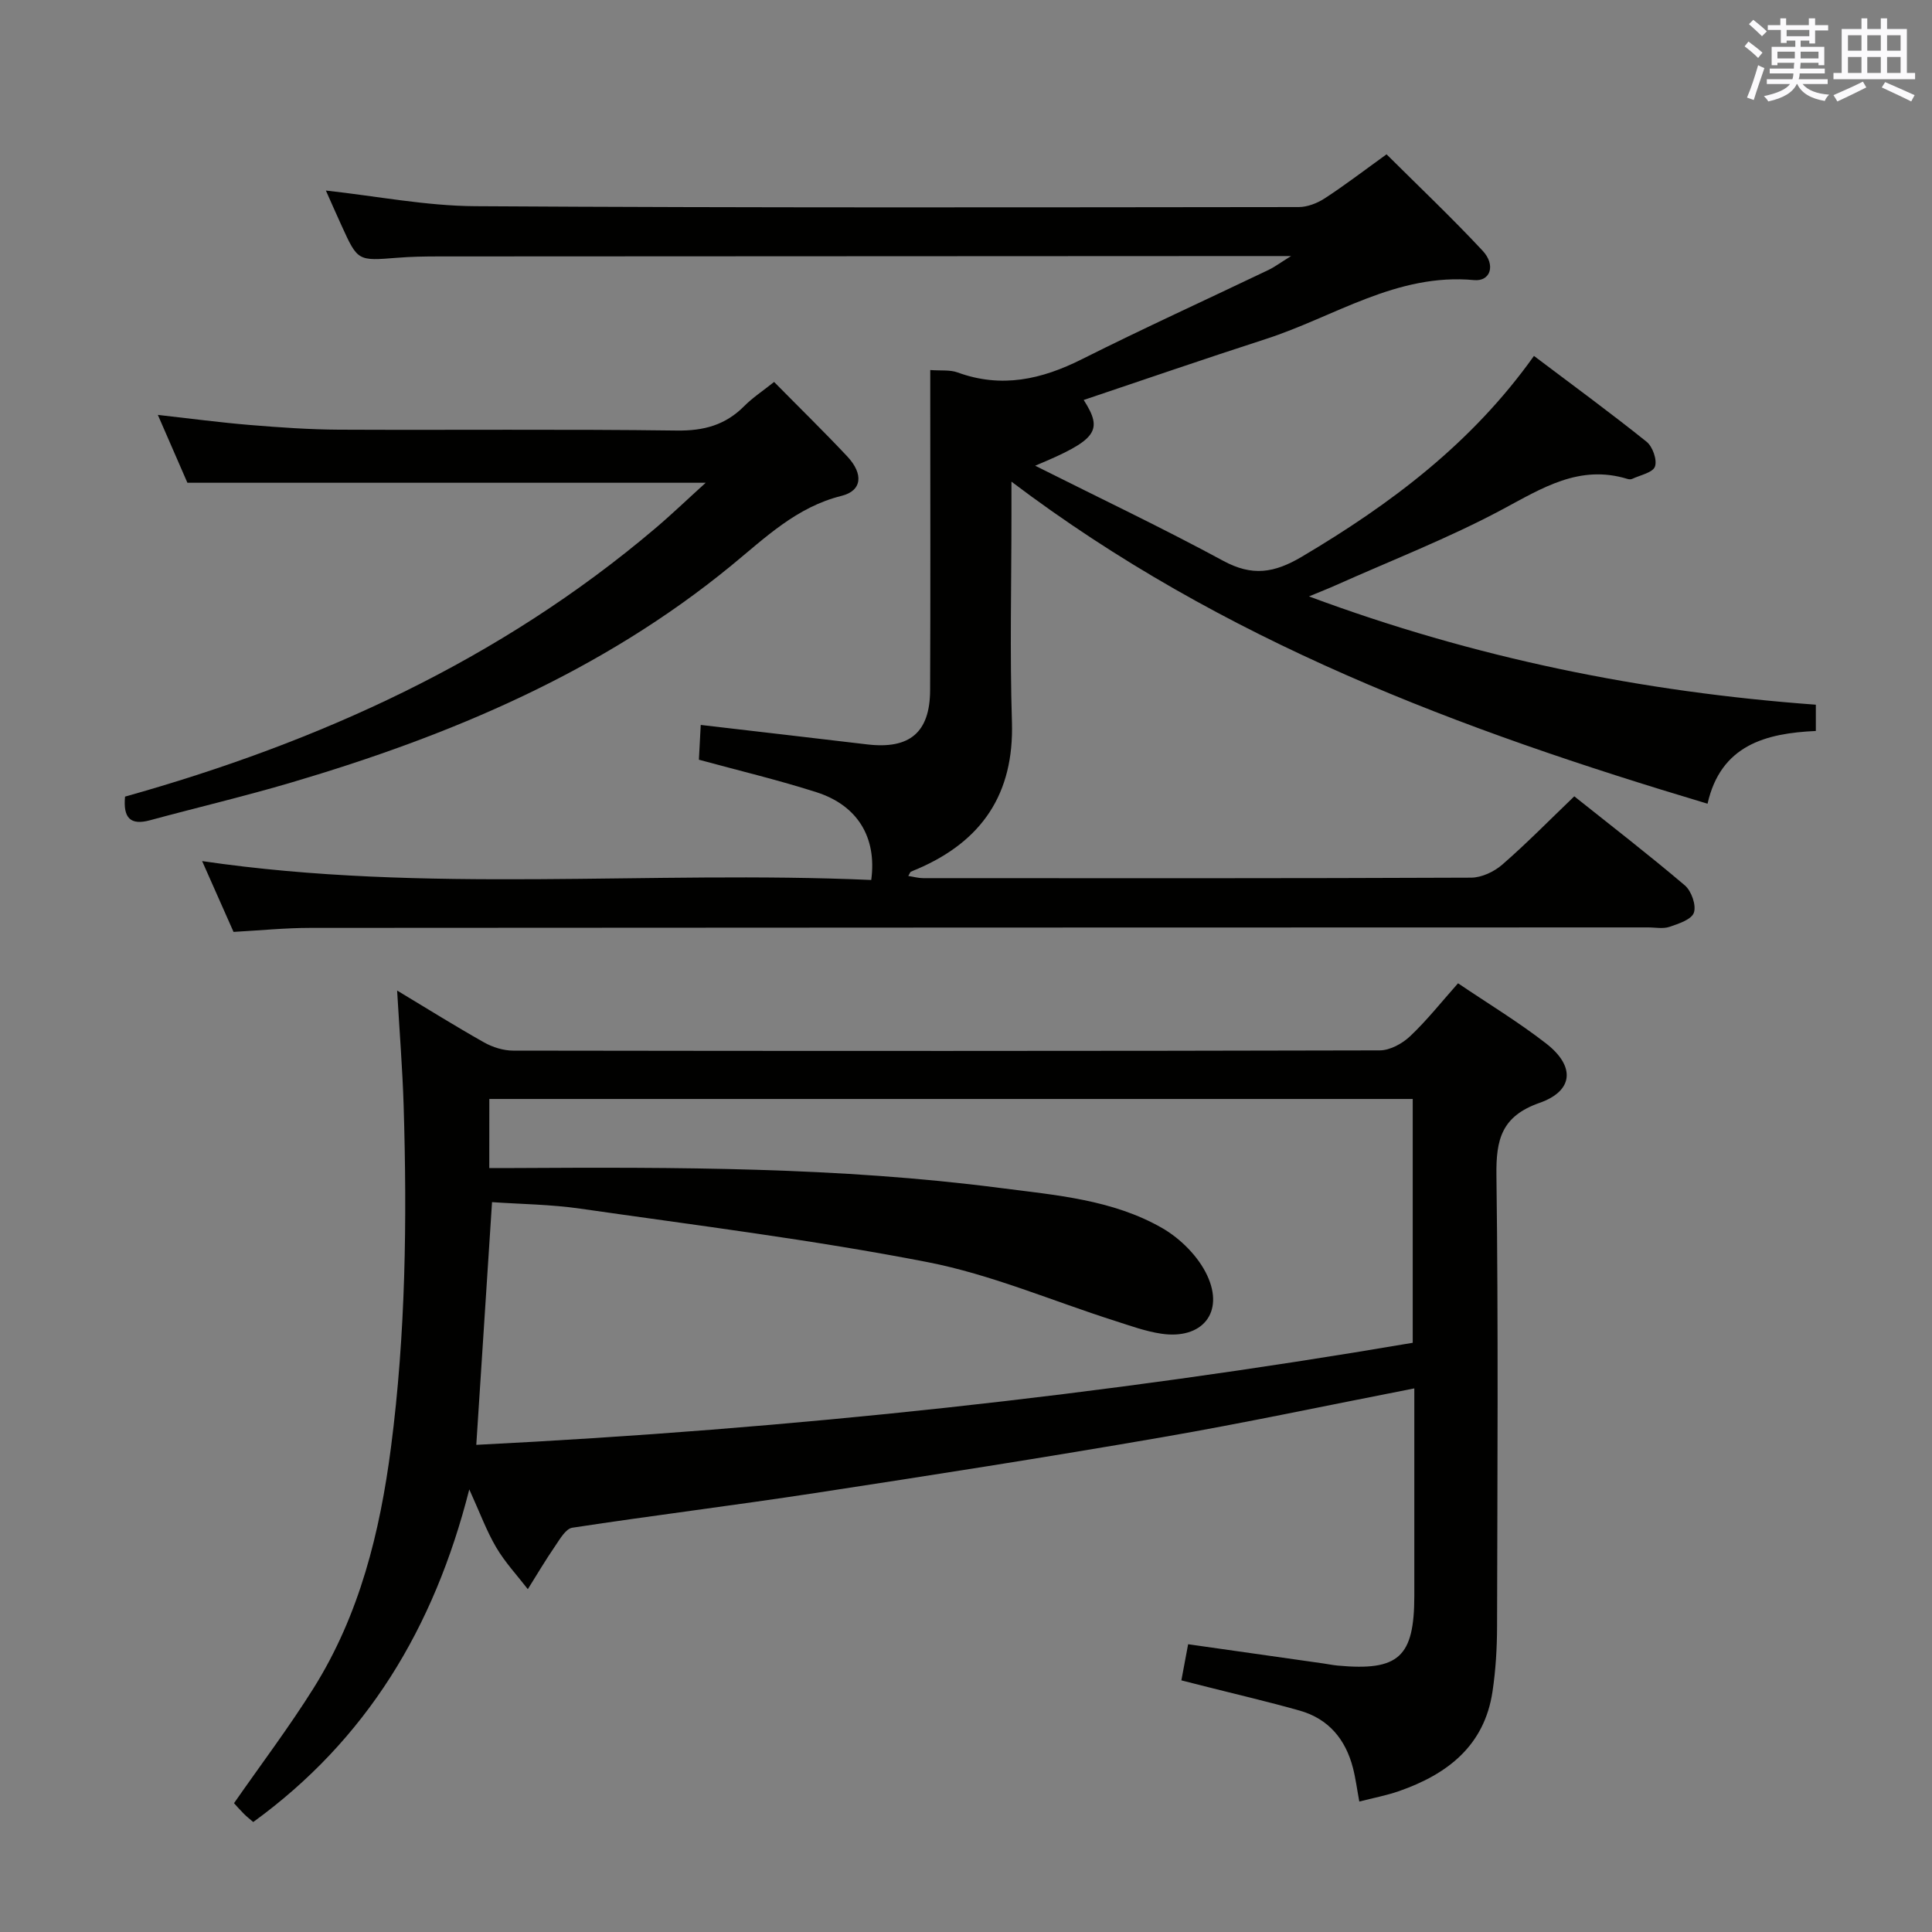 <svg enable-background="new 0 0 400 400" viewBox="0 0 400 400" xmlns="http://www.w3.org/2000/svg"><rect x="0" y="0" width="400" height="400" fill="#808080" stroke="none"/><g fill="#010100"><path d="m82.22 205.08c6.33 3.81 12.09 7.41 18 10.74 1.78 1 4.01 1.7 6.03 1.7 59.81.09 119.61.1 179.42-.05 2.13-.01 4.68-1.41 6.29-2.94 3.48-3.29 6.47-7.08 9.91-10.95 6.2 4.19 12.46 7.98 18.21 12.44 6.09 4.72 5.75 9.83-1.34 12.32-7.86 2.76-9.02 7.57-8.92 15 .4 31.15.2 62.3.13 93.46-.01 4.47-.28 8.98-.94 13.4-1.67 11.25-9.34 17.13-19.35 20.63-2.65.92-5.44 1.44-8.23 2.16-.46-2.46-.75-4.76-1.32-6.98-1.53-5.9-5.04-10.15-11-11.84-6.53-1.85-13.14-3.38-19.72-5.05-1.42-.36-2.84-.72-4.8-1.22.49-2.6.93-4.94 1.4-7.48 9.66 1.37 18.83 2.68 28 3.98.99.14 1.97.35 2.96.44 12.66 1.17 15.86-1.76 15.87-14.46 0-12.49 0-24.99 0-37.48 0-1.77 0-3.55 0-5.45-17.88 3.49-35.06 7.15-52.35 10.14-23.86 4.13-47.79 7.87-71.73 11.53-16.73 2.56-33.53 4.63-50.26 7.18-1.36.21-2.57 2.37-3.56 3.82-1.99 2.89-3.77 5.92-5.64 8.9-2.21-2.86-4.72-5.55-6.54-8.64-2-3.39-3.37-7.16-5.58-12.02-7.3 28.79-21.32 51.87-44.73 68.87-.69-.6-1.34-1.1-1.92-1.68-.82-.82-1.58-1.69-2.06-2.22 5.61-8.06 11.4-15.72 16.48-23.83 9.53-15.21 13.73-32.25 16.02-49.86 3.05-23.5 3.34-47.1 2.62-70.73-.24-7.65-.85-15.26-1.35-23.83zm19.08 36.75c2.08 0 3.56.01 5.05 0 33.63-.19 67.25-.21 100.69 4.12 11.51 1.49 23.32 2.4 33.6 8.32 3.78 2.18 7.47 5.88 9.29 9.78 3.62 7.73-1.07 13.33-9.48 12.08-3.25-.48-6.42-1.64-9.58-2.65-12.95-4.12-25.63-9.6-38.88-12.18-23.76-4.62-47.85-7.61-71.83-11.06-6.16-.89-12.44-.94-18.29-1.35-1.11 17.1-2.17 33.41-3.26 50.25 65.14-3.26 129.75-10.21 193.88-21.13 0-17.2 0-33.78 0-50.48-63.9 0-127.45 0-191.18 0-.01 4.78-.01 9.21-.01 14.3z"/><path d="m375.95 145.9v5.44c-10.36.47-19.68 2.91-22.42 15.06-51.23-15.32-100.35-33.57-144.12-66.68v6.76c0 14.33-.35 28.67.1 42.99.46 14.88-6.21 24.69-19.57 30.44-.46.2-.93.36-1.37.58-.12.06-.17.28-.52.87 1.13.17 2.09.45 3.06.45 37.83.02 75.65.06 113.48-.1 2.17-.01 4.75-1.23 6.43-2.69 5.02-4.36 9.68-9.12 14.92-14.15 7.46 5.95 15.32 12.01 22.89 18.44 1.36 1.16 2.4 4.11 1.87 5.65-.48 1.42-3.19 2.3-5.07 2.94-1.35.45-2.97.1-4.47.11-92.32.02-184.64.03-276.95.1-5.13 0-10.27.52-15.86.83-2.07-4.66-4.2-9.47-6.5-14.66 46.37 6.81 92.57 1.88 138.53 3.91 1.2-8.86-2.87-15.45-11.31-18.16-7.87-2.52-15.93-4.44-24.37-6.74.12-2.21.24-4.62.38-7.2 11.75 1.37 23.11 2.68 34.46 4.03 8.77 1.04 12.99-2.44 13.03-11.21.09-20.16.03-40.33.03-60.49 0-1.81 0-3.61 0-5.81 2.18.17 4.07-.08 5.66.5 9.08 3.32 17.38 1.46 25.74-2.74 12.77-6.41 25.78-12.33 38.67-18.5 1.15-.55 2.18-1.33 4.64-2.86-2.53 0-3.58 0-4.63 0-57.32.02-114.65.04-171.97.08-2.83 0-5.67.05-8.49.28-8.15.65-8.15.7-11.5-6.65-1.09-2.38-2.14-4.78-3.25-7.27 10.57 1.16 20.74 3.18 30.92 3.24 56.82.35 113.65.24 170.47.18 1.82 0 3.86-.79 5.42-1.81 4.18-2.72 8.14-5.76 12.79-9.11 6.63 6.6 13.48 13.09 19.9 19.97 2.75 2.95 1.62 6.39-1.77 6.07-16.05-1.5-28.94 7.62-43.16 12.21-12.62 4.08-25.15 8.4-37.67 12.61 4.06 6.36 2.86 8.24-10.05 13.61 13.6 6.83 26.45 12.93 38.93 19.69 5.99 3.24 10.52 2.57 16.32-.87 18.37-10.89 35.14-23.44 48.02-41.55 7.87 5.94 15.73 11.69 23.32 17.77 1.25 1.01 2.22 3.76 1.73 5.14-.45 1.26-3.05 1.76-4.72 2.55-.27.13-.68.1-.99 0-9.96-3.04-17.66 1.92-25.98 6.37-11.1 5.93-22.91 10.51-34.42 15.66-1.49.67-3.02 1.26-5.52 2.3 34.32 12.77 68.89 19.77 104.94 22.42z"/><path d="m160.27 79.08c5.36 5.44 10.37 10.33 15.15 15.42 3.39 3.62 3.08 7.1-1.18 8.16-9.34 2.32-15.8 8.67-22.84 14.44-26.84 22.01-58.11 35.17-91.02 44.89-9.7 2.87-19.57 5.19-29.34 7.84-4.05 1.1-5.57-.49-5.15-4.9 40.11-11.25 77.53-28.21 109.68-55.46 3.49-2.95 6.79-6.13 10.54-9.52-36 0-71.19 0-107.31 0-1.66-3.8-3.74-8.59-6.12-14.05 6.77.76 12.92 1.58 19.09 2.09 6.12.5 12.27.94 18.41.97 23.32.11 46.65-.13 69.97.18 5.55.07 10-1.12 13.89-5.02 1.73-1.75 3.83-3.13 6.23-5.04z"/></g><path d="m361.2 9.6.8-1c.9.7 1.9 1.4 2.9 2.3l-.9 1.1c-1-1-2-1.8-2.8-2.4zm.5 10.6c.9-2.1 1.6-4.3 2.3-6.7.4.2.8.4 1.3.6-.7 2.1-1.5 4.3-2.2 6.6zm.4-15.2.9-.9c1 .8 2 1.6 2.8 2.4l-1 1c-.9-.9-1.8-1.7-2.7-2.5zm12.5-1.2h1.2v1.4h2.7v1.1h-2.7v2.7h-1.2v-.6h-1.8v1.3h4.9v3.8h-1.2v-.5h-3.7c0 .4-.1.9-.1 1.2h5.1v1h-5.2c0 .5-.1.9-.2 1.2h6v1h-5.2c1.1 1.3 2.9 2 5.5 2.2-.4.4-.7.8-.9 1.3-2.9-.5-4.8-1.6-5.7-3.5h-.1c-.8 1.7-2.7 2.9-5.9 3.6-.2-.4-.6-.8-.9-1.1 2.8-.6 4.6-1.4 5.4-2.5h-4.8v-1h5.3c.1-.3.2-.7.2-1.2h-4.9v-1h5c0-.4 0-.8.1-1.2h-3.5v.5h-1.2v-3.8h4.9v-1.3h-1.8v.5h-1.2v-2.7h-2.7v-1h2.6v-1.4h1.2v1.4h4.7v-1.4zm-6.6 8.3h3.6c0-.4 0-.9 0-1.4h-3.6zm1.9-4.6h4.7v-1.3h-4.7zm6.6 3.2h-3.7v1.4h3.7z" fill="#fbfafc"/><path d="m385.3 3.8h1.3v2.2h2.8v-2.2h1.3v2.2h4.1v9.1h1.7v1.3h-16.9v-1.3h1.7v-9.1h4.1v-2.2zm.4 13.1.7 1.2c-1.8.9-3.8 1.9-6 2.9-.2-.4-.5-.8-.8-1.3 2.3-1 4.3-1.9 6.1-2.8zm-3.1-6.4h2.8v-3.2h-2.8zm0 4.6h2.8v-3.3h-2.8zm4-4.6h2.8v-3.2h-2.8zm0 4.6h2.8v-3.3h-2.8zm3.7 1.9c2.1.9 4.1 1.8 6.1 2.7l-.7 1.3c-2.2-1.1-4.2-2-6.1-2.9zm3.2-9.7h-2.8v3.2h2.8zm-2.8 7.8h2.8v-3.3h-2.8z" fill="#fbfafc"/></svg>